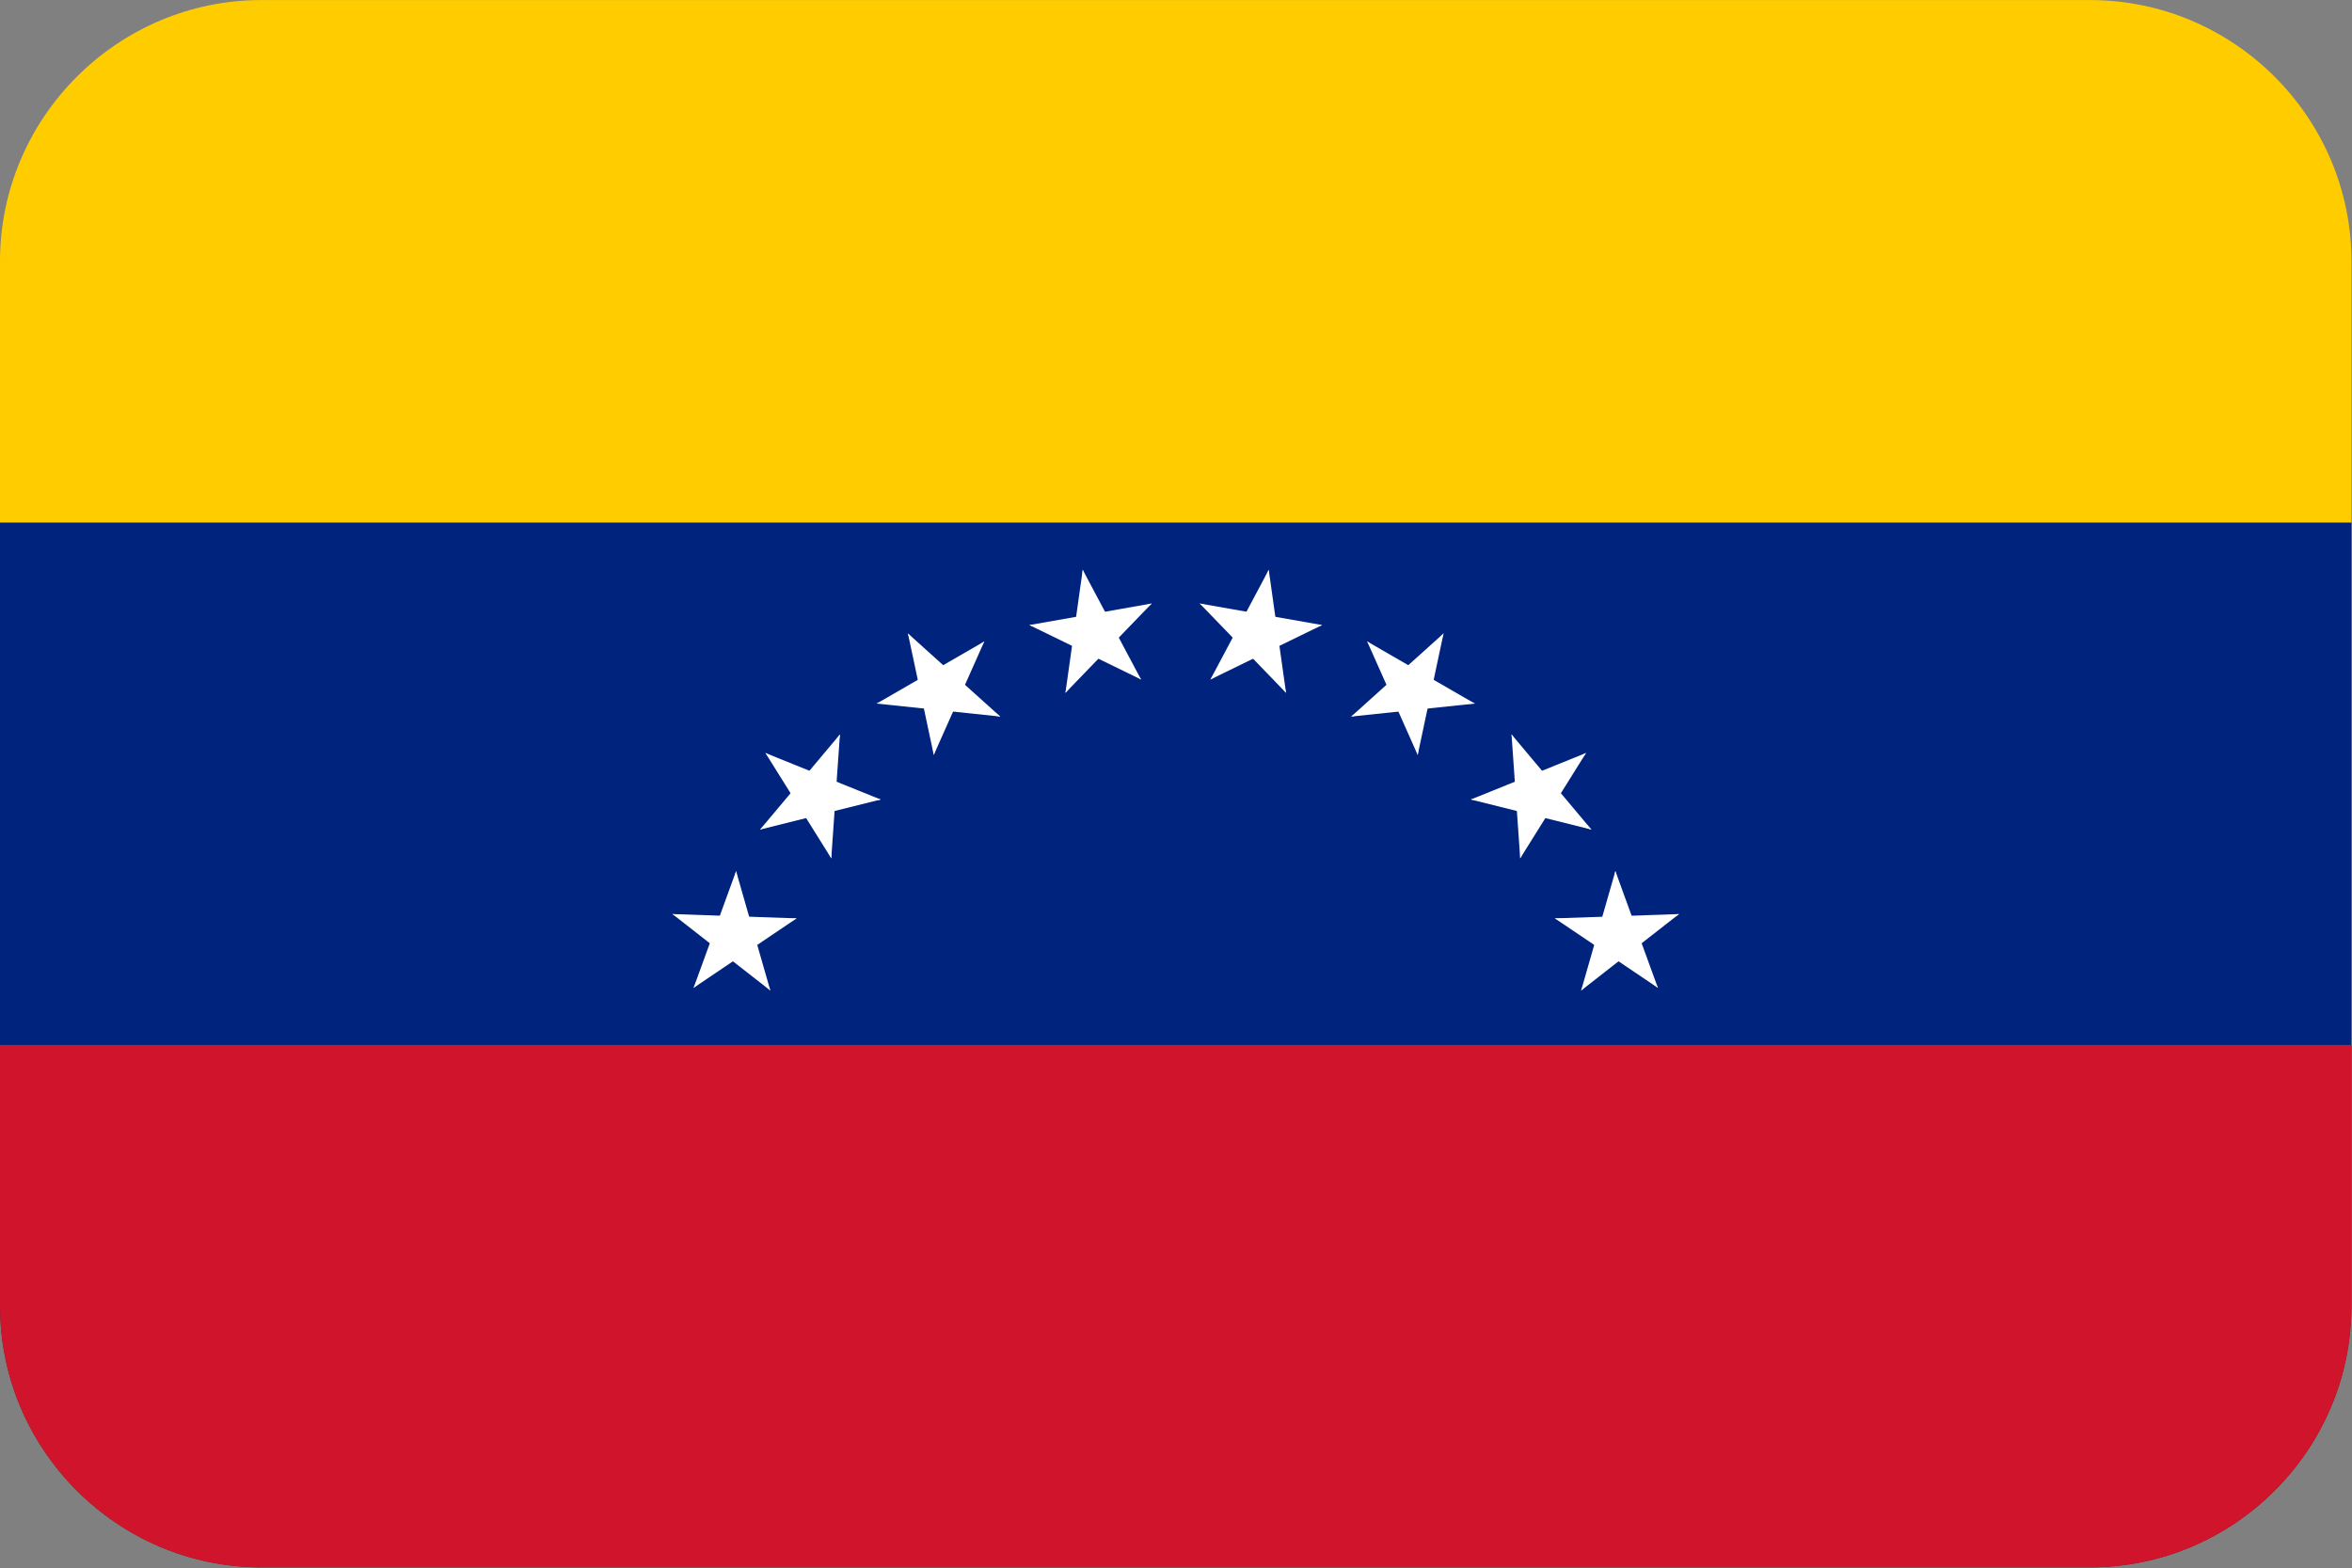 <?xml version="1.0" encoding="UTF-8"?>
<svg xmlns="http://www.w3.org/2000/svg" viewBox="0 0 3600.818 2401.738">
  <rect x="0" y="0" width="3600.818" height="2401.738" fill="#808080" stroke="none"/>
  <defs>
    <style>
      .cls-1 {
        fill: #00247d;
      }

      .cls-1, .cls-2, .cls-3, .cls-4 {
        stroke-width: 0px;
      }

      .cls-2 {
        fill: #fff;
      }

      .cls-3 {
        fill: #cf142b;
      }

      .cls-4 {
        fill: #fc0;
        fill-rule: evenodd;
      }
    </style>
  </defs>
  <g id="background">
    <path id="ve" class="cls-4" d="M400,.1h2800c220,0,400,180,400,400v1600c0,220-180,400-400,400H400C180,2400.1,0,2220.1,0,2000.1V400.1C0,180.1,180,.1,400,.1Z"/>
  </g>
  <g id="country">
    <g id="ve-2" data-name="ve">
      <g id="h">
        <path class="cls-1" d="M3600,2000.1V800.1H0v1200C0,2220.1,180,2400.1,400,2400.1h2800c220,0,400-180,400-400Z"/>
        <path class="cls-3" d="M3600,2000.1v-400H0v400C0,2220.1,180,2400.1,400,2400.1h2800c220,0,400-180,400-400Z"/>
      </g>
      <g id="ve-3" data-name="ve">
        <g>
          <g id="f">
            <g id="e">
              <g id="d">
                <g id="c">
                  <g id="b">
                    <path id="a" class="cls-2" d="M1942.392,872.558l-46.947,88.295,52.977,28.168-6.03-116.463Z"/>
                    <path id="a-2" data-name="a" class="cls-2" d="M1942.392,872.558l13.917,99.027-59.416,8.35,45.499-107.377Z"/>
                  </g>
                  <g id="b-2" data-name="b">
                    <path id="a-3" data-name="a" class="cls-2" d="M2024.053,957.121l-98.481-17.365-10.419,59.088,108.9-41.724Z"/>
                    <path id="a-4" data-name="a" class="cls-2" d="M2024.053,957.121l-89.879,43.837-26.302-53.928,116.182,10.091Z"/>
                  </g>
                </g>
                <g id="b-3" data-name="b">
                  <path id="a-5" data-name="a" class="cls-2" d="M1836.732,924.091l69.466,71.934,43.16-41.68-112.626-30.254Z"/>
                  <path id="a-6" data-name="a" class="cls-2" d="M1836.732,924.091l98.481,17.365-10.419,59.088-88.062-76.453Z"/>
                </g>
                <g id="c-2" data-name="c">
                  <g id="b-4" data-name="b">
                    <path id="a-7" data-name="a" class="cls-2" d="M1968.864,1060.918l-13.917-99.027-59.416,8.35,73.333,90.676Z"/>
                    <path id="a-8" data-name="a" class="cls-2" d="M1968.864,1060.918l-69.466-71.934,43.16-41.68,26.305,113.613Z"/>
                  </g>
                  <g id="b-5" data-name="b">
                    <path id="a-9" data-name="a" class="cls-2" d="M1853.093,1040.504l89.879-43.837-26.302-53.928-63.577,97.765Z"/>
                    <path id="a-10" data-name="a" class="cls-2" d="M1853.093,1040.504l46.947-88.295,52.977,28.168-99.924,60.126Z"/>
                  </g>
                </g>
              </g>
              <g id="d-2" data-name="d">
                <g id="c-3" data-name="c">
                  <g id="b-6" data-name="b">
                    <path id="a-11" data-name="a" class="cls-2" d="M2210,969.959l-74.314,66.913,40.148,44.589,34.167-111.502Z"/>
                    <path id="a-12" data-name="a" class="cls-2" d="M2210,969.959l-20.791,97.815-58.689-12.475,79.48-85.34Z"/>
                  </g>
                  <g id="b-7" data-name="b">
                    <path id="a-13" data-name="a" class="cls-2" d="M2257.815,1077.353l-86.603-50-30,51.962,116.603-1.962Z"/>
                    <path id="a-14" data-name="a" class="cls-2" d="M2257.815,1077.353l-99.452,10.453-6.272-59.671,105.724,49.218Z"/>
                  </g>
                </g>
                <g id="b-8" data-name="b">
                  <path id="a-15" data-name="a" class="cls-2" d="M2093.087,982.247l40.674,91.355,54.813-24.404-95.486-66.95Z"/>
                  <path id="a-16" data-name="a" class="cls-2" d="M2093.087,982.247l86.603,50-30,51.962-56.603-101.962Z"/>
                </g>
                <g id="c-4" data-name="c">
                  <g id="b-9" data-name="b">
                    <path id="a-17" data-name="a" class="cls-2" d="M2170.453,1156.014l20.791-97.815-58.689-12.475,37.898,110.289Z"/>
                    <path id="a-18" data-name="a" class="cls-2" d="M2170.453,1156.014l-40.674-91.355,54.813-24.404-14.139,115.759Z"/>
                  </g>
                  <g id="b-10" data-name="b">
                    <path id="a-19" data-name="a" class="cls-2" d="M2068.645,1097.235l99.452-10.453-6.272-59.671-93.18,70.124Z"/>
                    <path id="a-20" data-name="a" class="cls-2" d="M2068.645,1097.235l74.314-66.913,40.148,44.589-114.462,22.324Z"/>
                  </g>
                </g>
              </g>
            </g>
            <g id="e-2" data-name="e">
              <g id="d-3" data-name="d">
                <g id="c-5" data-name="c">
                  <g id="b-11" data-name="b">
                    <path id="a-21" data-name="a" class="cls-2" d="M2428.156,1153.014l-92.718,37.461,22.476,55.631,70.242-93.092Z"/>
                    <path id="a-22" data-name="a" class="cls-2" d="M2428.156,1153.014l-52.992,84.805-50.883-31.795,103.875-53.01Z"/>
                  </g>
                  <g id="b-12" data-name="b">
                    <path id="a-23" data-name="a" class="cls-2" d="M2436.357,1270.285l-64.279-76.604-45.963,38.567,110.241,38.037Z"/>
                    <path id="a-24" data-name="a" class="cls-2" d="M2436.357,1270.285l-97.03-24.192,14.515-58.218,82.514,82.41Z"/>
                  </g>
                </g>
                <g id="b-13" data-name="b">
                  <path id="a-25" data-name="a" class="cls-2" d="M2314.091,1124.575l6.976,99.756,59.854-4.185-66.829-95.571Z"/>
                  <path id="a-26" data-name="a" class="cls-2" d="M2314.091,1124.575l64.279,76.604-45.963,38.567-18.316-115.172Z"/>
                </g>
                <g id="c-6" data-name="c">
                  <g id="b-14" data-name="b">
                    <path id="a-27" data-name="a" class="cls-2" d="M2327.36,1314.323l52.992-84.805-50.883-31.795-2.109,116.6Z"/>
                    <path id="a-28" data-name="a" class="cls-2" d="M2327.36,1314.323l-6.976-99.756,59.854-4.185-52.878,103.942Z"/>
                  </g>
                  <g id="b-15" data-name="b">
                    <path id="a-29" data-name="a" class="cls-2" d="M2251.796,1224.269l97.03,24.192,14.515-58.218-111.545,34.026Z"/>
                    <path id="a-30" data-name="a" class="cls-2" d="M2251.796,1224.269l92.718-37.461,22.476,55.631-115.195-18.17Z"/>
                  </g>
                </g>
              </g>
              <g id="d-4" data-name="d">
                <g id="c-7" data-name="c">
                  <g id="b-16" data-name="b">
                    <path id="a-31" data-name="a" class="cls-2" d="M2570.548,1399.644l-99.939,3.49,2.094,59.963,97.845-63.453Z"/>
                    <path id="a-32" data-name="a" class="cls-2" d="M2570.548,1399.644l-78.801,61.566-36.94-47.281,115.741-14.285Z"/>
                  </g>
                  <g id="b-17" data-name="b">
                    <path id="a-33" data-name="a" class="cls-2" d="M2538.145,1512.647l-34.202-93.969-56.382,20.521,90.584,73.448Z"/>
                    <path id="a-34" data-name="a" class="cls-2" d="M2538.145,1512.647l-82.904-55.919,33.552-49.742,49.352,105.662Z"/>
                  </g>
                </g>
                <g id="b-18" data-name="b">
                  <path id="a-35" data-name="a" class="cls-2" d="M2473.089,1333.906l-27.564,96.126,57.676,16.538-30.112-112.664Z"/>
                  <path id="a-36" data-name="a" class="cls-2" d="M2473.089,1333.906l34.202,93.969-56.382,20.521,22.18-114.49Z"/>
                </g>
                <g id="c-8" data-name="c">
                  <g id="b-19" data-name="b">
                    <path id="a-37" data-name="a" class="cls-2" d="M2420.659,1516.749l78.801-61.566-36.94-47.281-41.861,108.847Z"/>
                    <path id="a-38" data-name="a" class="cls-2" d="M2420.659,1516.749l27.564-96.126,57.676,16.538-85.239,79.588Z"/>
                  </g>
                  <g id="b-20" data-name="b">
                    <path id="a-39" data-name="a" class="cls-2" d="M2380.453,1406.282l82.904,55.919,33.552-49.742-116.455-6.177Z"/>
                    <path id="a-40" data-name="a" class="cls-2" d="M2380.453,1406.282l99.939-3.49,2.094,59.963-102.033-56.474Z"/>
                  </g>
                </g>
              </g>
            </g>
          </g>
          <g id="f-2" data-name="f">
            <g id="e-3" data-name="e">
              <g id="d-5" data-name="d">
                <g id="c-9" data-name="c">
                  <g id="b-21" data-name="b">
                    <path id="a-41" data-name="a" class="cls-2" d="M1029.452,1399.644l78.801,61.566,36.94-47.281-115.741-14.286Z"/>
                    <path id="a-42" data-name="a" class="cls-2" d="M1029.452,1399.644l99.939,3.49-2.094,59.963-97.845-63.453Z"/>
                  </g>
                  <g id="b-22" data-name="b">
                    <path id="a-43" data-name="a" class="cls-2" d="M1126.911,1333.906l-34.202,93.969,56.382,20.521-22.18-114.49Z"/>
                    <path id="a-44" data-name="a" class="cls-2" d="M1126.911,1333.906l27.564,96.126-57.676,16.538,30.112-112.664Z"/>
                  </g>
                </g>
                <g id="b-23" data-name="b">
                  <path id="a-45" data-name="a" class="cls-2" d="M1061.855,1512.647l82.904-55.919-33.552-49.742-49.352,105.662Z"/>
                  <path id="a-46" data-name="a" class="cls-2" d="M1061.855,1512.647l34.202-93.969,56.382,20.521-90.584,73.448Z"/>
                </g>
                <g id="c-10" data-name="c">
                  <g id="b-24" data-name="b">
                    <path id="a-47" data-name="a" class="cls-2" d="M1219.548,1406.282l-99.939-3.49-2.094,59.963,102.033-56.473Z"/>
                    <path id="a-48" data-name="a" class="cls-2" d="M1219.548,1406.282l-82.904,55.919-33.552-49.742,116.455-6.177Z"/>
                  </g>
                  <g id="b-25" data-name="b">
                    <path id="a-49" data-name="a" class="cls-2" d="M1179.341,1516.749l-27.564-96.126-57.676,16.538,85.239,79.588Z"/>
                    <path id="a-50" data-name="a" class="cls-2" d="M1179.341,1516.749l-78.801-61.566,36.94-47.281,41.861,108.847Z"/>
                  </g>
                </g>
              </g>
              <g id="d-6" data-name="d">
                <g id="c-11" data-name="c">
                  <g id="b-26" data-name="b">
                    <path id="a-51" data-name="a" class="cls-2" d="M1171.844,1153.014l52.992,84.805,50.883-31.795-103.875-53.01Z"/>
                    <path id="a-52" data-name="a" class="cls-2" d="M1171.844,1153.014l92.718,37.461-22.476,55.631-70.242-93.092Z"/>
                  </g>
                  <g id="b-27" data-name="b">
                    <path id="a-53" data-name="a" class="cls-2" d="M1285.909,1124.575l-64.279,76.604,45.963,38.567,18.316-115.172Z"/>
                    <path id="a-54" data-name="a" class="cls-2" d="M1285.909,1124.575l-6.976,99.756-59.854-4.185,66.829-95.571Z"/>
                  </g>
                </g>
                <g id="b-28" data-name="b">
                  <path id="a-55" data-name="a" class="cls-2" d="M1163.643,1270.285l97.03-24.192-14.515-58.218-82.514,82.41Z"/>
                  <path id="a-56" data-name="a" class="cls-2" d="M1163.643,1270.285l64.279-76.604,45.963,38.567-110.241,38.037Z"/>
                </g>
                <g id="c-12" data-name="c">
                  <g id="b-29" data-name="b">
                    <path id="a-57" data-name="a" class="cls-2" d="M1348.204,1224.269l-92.718-37.461-22.476,55.631,115.195-18.17Z"/>
                    <path id="a-58" data-name="a" class="cls-2" d="M1348.204,1224.269l-97.03,24.192-14.515-58.218,111.545,34.026Z"/>
                  </g>
                  <g id="b-30" data-name="b">
                    <path id="a-59" data-name="a" class="cls-2" d="M1272.64,1314.323l6.976-99.756-59.854-4.185,52.878,103.942Z"/>
                    <path id="a-60" data-name="a" class="cls-2" d="M1272.64,1314.323l-52.992-84.805,50.883-31.795,2.109,116.6Z"/>
                  </g>
                </g>
              </g>
            </g>
            <g id="e-4" data-name="e">
              <g id="d-7" data-name="d">
                <g id="c-13" data-name="c">
                  <g id="b-31" data-name="b">
                    <path id="a-61" data-name="a" class="cls-2" d="M1390,969.959l20.791,97.815,58.689-12.475-79.48-85.34Z"/>
                    <path id="a-62" data-name="a" class="cls-2" d="M1390,969.959l74.314,66.913-40.148,44.589-34.167-111.502Z"/>
                  </g>
                  <g id="b-32" data-name="b">
                    <path id="a-63" data-name="a" class="cls-2" d="M1506.913,982.247l-86.603,50,30,51.962,56.603-101.962Z"/>
                    <path id="a-64" data-name="a" class="cls-2" d="M1506.913,982.247l-40.674,91.355-54.813-24.404,95.486-66.95Z"/>
                  </g>
                </g>
                <g id="b-33" data-name="b">
                  <path id="a-65" data-name="a" class="cls-2" d="M1342.185,1077.353l99.452,10.453,6.272-59.671-105.724,49.218Z"/>
                  <path id="a-66" data-name="a" class="cls-2" d="M1342.185,1077.353l86.603-50,30,51.962-116.603-1.962Z"/>
                </g>
                <g id="c-14" data-name="c">
                  <g id="b-34" data-name="b">
                    <path id="a-67" data-name="a" class="cls-2" d="M1531.355,1097.235l-74.314-66.913-40.148,44.589,114.462,22.324Z"/>
                    <path id="a-68" data-name="a" class="cls-2" d="M1531.355,1097.235l-99.452-10.453,6.272-59.671,93.18,70.124Z"/>
                  </g>
                  <g id="b-35" data-name="b">
                    <path id="a-69" data-name="a" class="cls-2" d="M1429.547,1156.014l40.674-91.355-54.813-24.404,14.139,115.759Z"/>
                    <path id="a-70" data-name="a" class="cls-2" d="M1429.547,1156.014l-20.791-97.815,58.689-12.475-37.898,110.289Z"/>
                  </g>
                </g>
              </g>
              <g id="d-8" data-name="d">
                <g id="c-15" data-name="c">
                  <g id="b-36" data-name="b">
                    <path id="a-71" data-name="a" class="cls-2" d="M1657.609,872.558l-13.917,99.027,59.416,8.35-45.499-107.377Z"/>
                    <path id="a-72" data-name="a" class="cls-2" d="M1657.609,872.558l46.947,88.295-52.977,28.168,6.03-116.463Z"/>
                  </g>
                  <g id="b-37" data-name="b">
                    <path id="a-73" data-name="a" class="cls-2" d="M1763.268,924.091l-98.481,17.365,10.419,59.088,88.062-76.453Z"/>
                    <path id="a-74" data-name="a" class="cls-2" d="M1763.268,924.091l-69.466,71.934-43.16-41.68,112.626-30.254Z"/>
                  </g>
                </g>
                <g id="b-38" data-name="b">
                  <path id="a-75" data-name="a" class="cls-2" d="M1575.947,957.121l89.879,43.837,26.302-53.928-116.182,10.091Z"/>
                  <path id="a-76" data-name="a" class="cls-2" d="M1575.947,957.121l98.481-17.365,10.419,59.088-108.9-41.724Z"/>
                </g>
                <g id="c-16" data-name="c">
                  <g id="b-39" data-name="b">
                    <path id="a-77" data-name="a" class="cls-2" d="M1746.907,1040.504l-46.947-88.295-52.977,28.168,99.924,60.126Z"/>
                    <path id="a-78" data-name="a" class="cls-2" d="M1746.907,1040.504l-89.879-43.837,26.302-53.928,63.577,97.765Z"/>
                  </g>
                  <g id="b-40" data-name="b">
                    <path id="a-79" data-name="a" class="cls-2" d="M1631.136,1060.918l69.466-71.934-43.16-41.68-26.305,113.613Z"/>
                    <path id="a-80" data-name="a" class="cls-2" d="M1631.136,1060.918l13.917-99.027,59.416,8.35-73.333,90.676Z"/>
                  </g>
                </g>
              </g>
            </g>
          </g>
        </g>
      </g>
    </g>
  </g>
</svg>